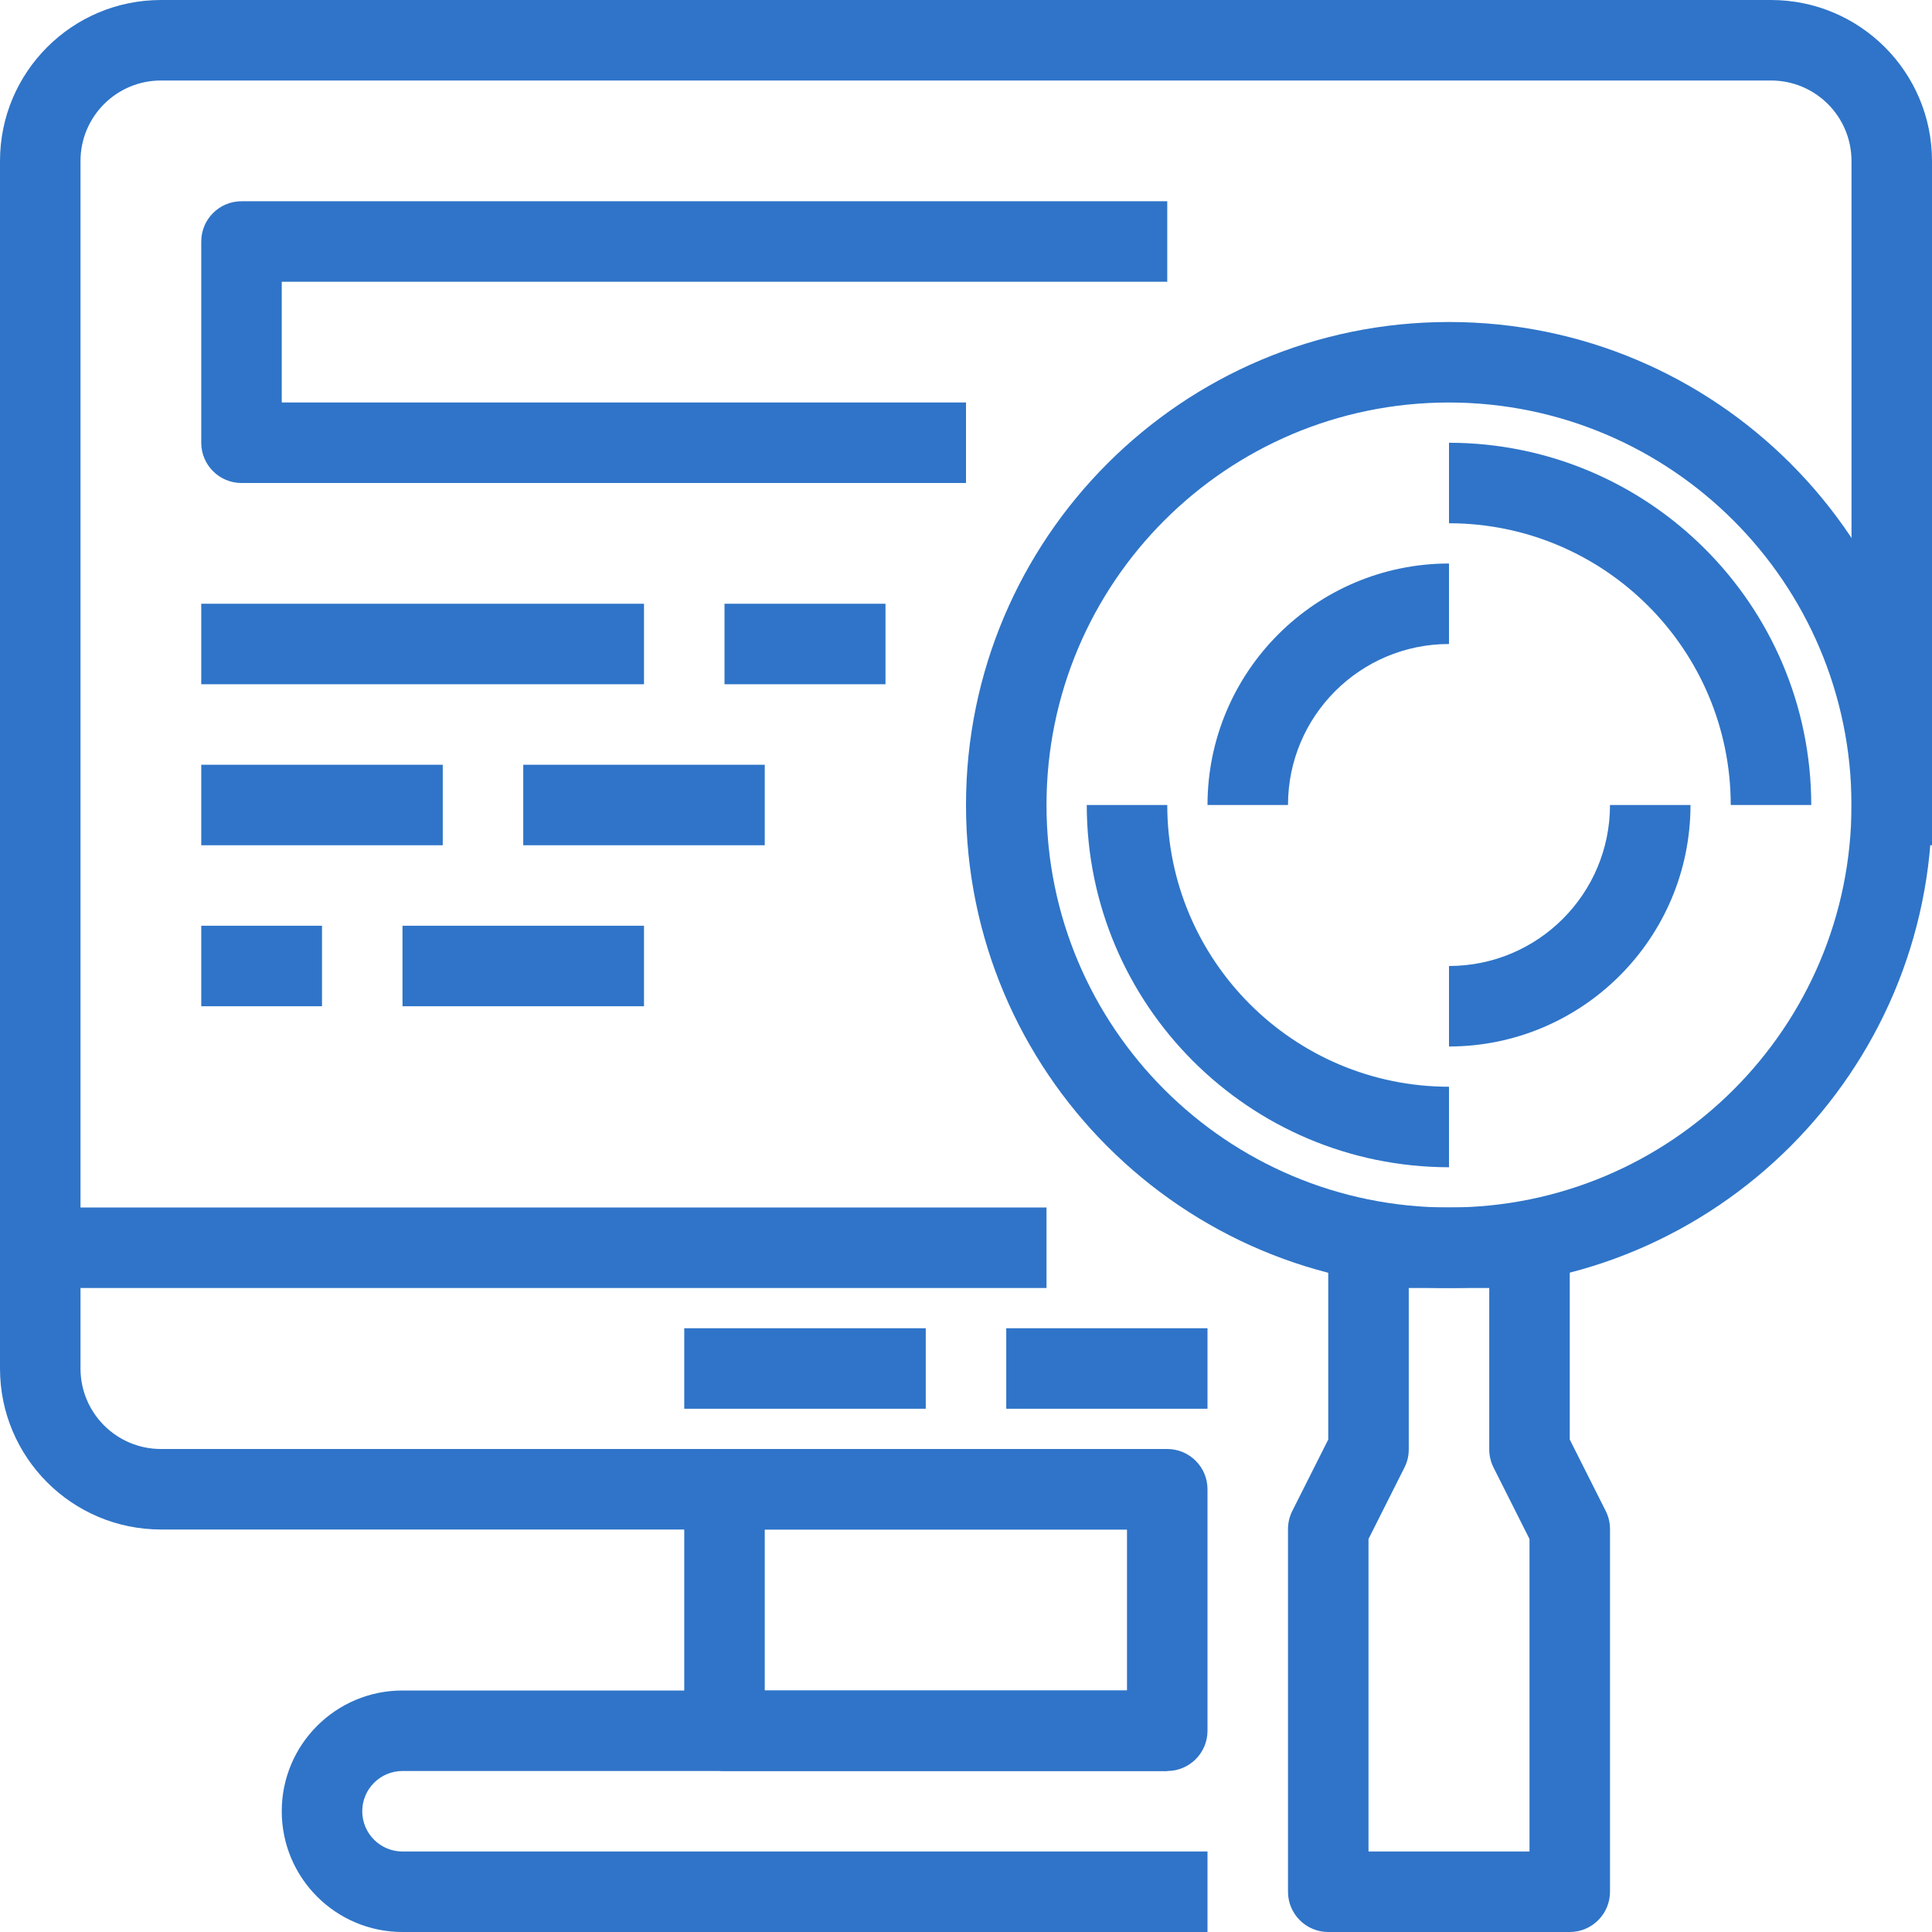 <svg width="48" height="48" viewBox="0 0 48 48" fill="none" xmlns="http://www.w3.org/2000/svg">
<g clip-path="url(#clip0)">
<path d="M44 0H4C1.791 0 0 1.791 0 4V34C0 36.209 1.791 38 4 38H29V36H4C2.895 36 2 35.105 2 34V4C2 2.895 2.895 2 4 2H44C45.105 2 46 2.895 46 4V21H48V4C48 1.791 46.209 0 44 0Z" fill="#2F74C8"/>
<path d="M10 46C9.448 46 9 45.552 9 45C9 44.448 9.448 44 10 44H29V42H10C8.343 42 7 43.343 7 45C7 46.657 8.343 48 10 48H30V46H10Z" fill="#2F74C8"/>
<path d="M29 36H18C17.448 36 17 36.448 17 37V43C17 43.552 17.448 44 18 44H29C29.552 44 30 43.552 30 43V37C30 36.448 29.552 36 29 36ZM28 42H19V38H28V42Z" fill="#2F74C8"/>
<path d="M26 30H0V32H26V30Z" fill="#2F74C8"/>
<path d="M23 33H17V35H23V33Z" fill="#2F74C8"/>
<path d="M30 33H25V35H30V33Z" fill="#2F74C8"/>
<path d="M36 8C29.373 8 24 13.373 24 20C24 26.627 29.373 32 36 32C42.624 31.993 47.993 26.625 48 20C48 13.373 42.627 8 36 8ZM36 30C30.477 30 26 25.523 26 20C26 14.477 30.477 10 36 10C41.52 10.006 45.994 14.48 46 20C46 25.523 41.523 30 36 30Z" fill="#2F74C8"/>
<path d="M36 11V13C39.864 13.004 42.996 16.136 43 20H45C44.995 15.032 40.968 11.005 36 11Z" fill="#2F74C8"/>
<path d="M29 20H27C27.006 24.968 31.032 28.994 36 29V27C32.136 26.996 29.004 23.864 29 20Z" fill="#2F74C8"/>
<path d="M30 20H32C32 17.791 33.791 16 36 16V14C32.688 14.003 30.003 16.688 30 20Z" fill="#2F74C8"/>
<path d="M40 20C40 22.209 38.209 24 36 24V26C39.312 25.997 41.997 23.312 42 20H40Z" fill="#2F74C8"/>
<path d="M39.9 37.553L39 35.764V31C39 30.448 38.552 30 38 30H34C33.448 30 33 30.448 33 31V35.764L32.1 37.553C32.033 37.692 31.998 37.845 32 38V47C32 47.552 32.448 48 33 48H39C39.552 48 40 47.552 40 47V38C40.002 37.845 39.968 37.692 39.9 37.553ZM38 46H34V38.236L34.9 36.447C34.968 36.308 35.002 36.155 35 36V32H37V36C36.998 36.155 37.033 36.308 37.1 36.447L38 38.236V46Z" fill="#2F74C8"/>
<path d="M29 7V5H6C5.448 5 5 5.448 5 6V11C5 11.552 5.448 12 6 12H24V10H7V7H29Z" fill="#2F74C8"/>
<path d="M16 15H5V17H16V15Z" fill="#2F74C8"/>
<path d="M22 15H18V17H22V15Z" fill="#2F74C8"/>
<path d="M11 19H5V21H11V19Z" fill="#2F74C8"/>
<path d="M19 19H13V21H19V19Z" fill="#2F74C8"/>
<path d="M8 23H5V25H8V23Z" fill="#2F74C8"/>
<path d="M16 23H10V25H16V23Z" fill="#2F74C8"/>
</g>
<defs>
<clipPath id="clip0">
<path d="M0 0H48V48H0V0Z" fill="white"/>
</clipPath>
</defs>
</svg>
